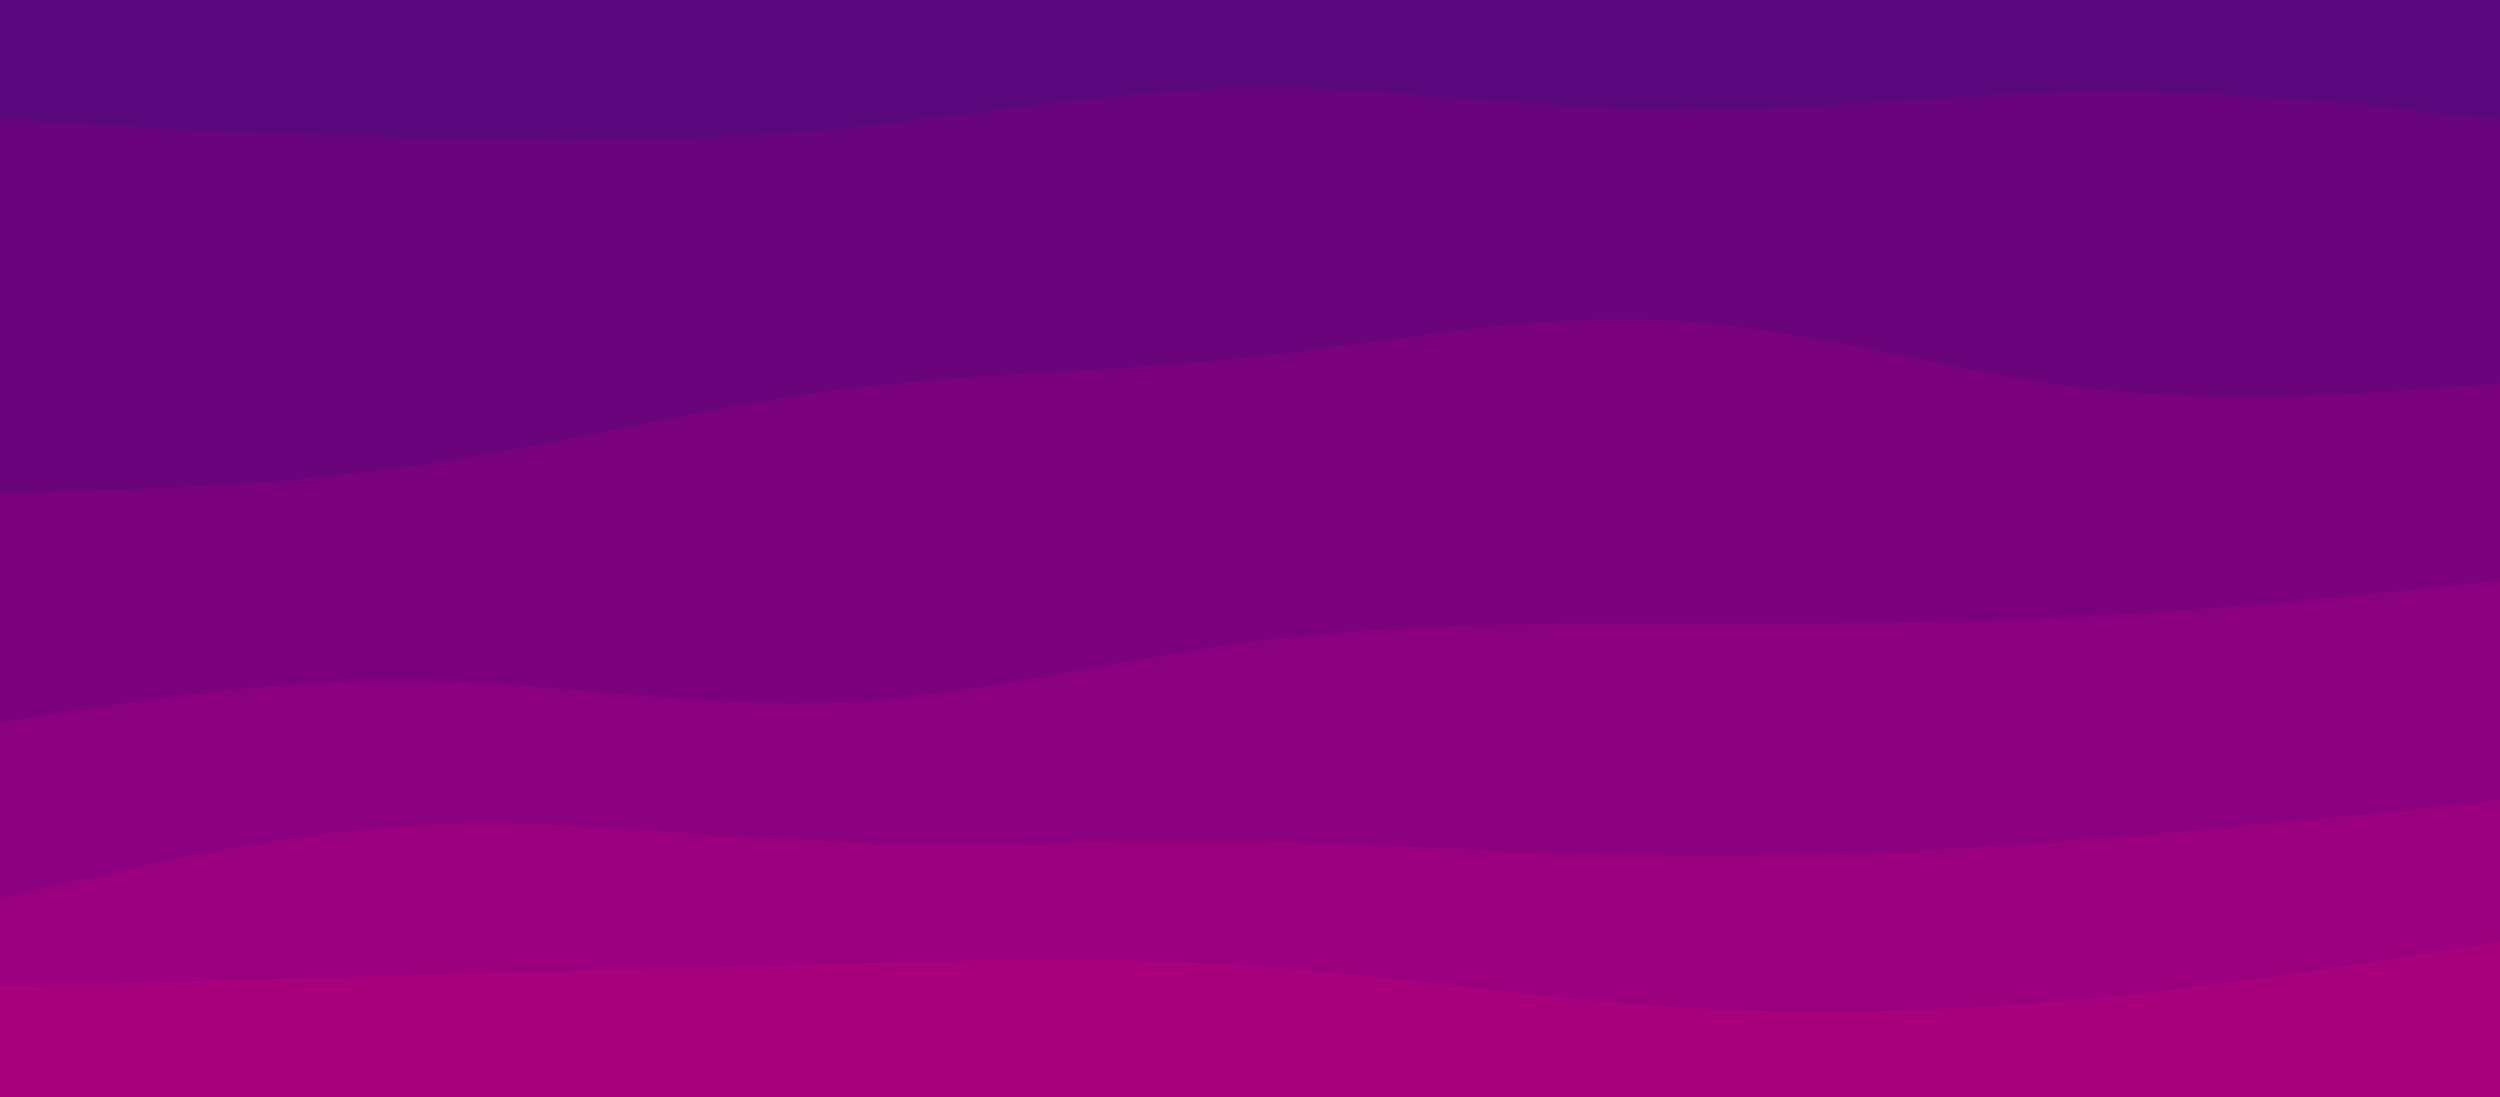 <svg id="visual" viewBox="0 0 1800 790" width="1800" height="790" xmlns="http://www.w3.org/2000/svg" xmlns:xlink="http://www.w3.org/1999/xlink" version="1.1"><path d="M0 88L50 90.7C100 93.3 200 98.7 300 101.3C400 104 500 104 600 94.7C700 85.3 800 66.7 900 65.3C1000 64 1100 80 1200 81.3C1300 82.7 1400 69.3 1500 68C1600 66.7 1700 77.3 1750 82.7L1800 88L1800 0L1750 0C1700 0 1600 0 1500 0C1400 0 1300 0 1200 0C1100 0 1000 0 900 0C800 0 700 0 600 0C500 0 400 0 300 0C200 0 100 0 50 0L0 0Z" fill="#58087c"></path><path d="M0 357L50 355.7C100 354.3 200 351.7 300 337.2C400 322.7 500 296.3 600 283.2C700 270 800 270 900 259.3C1000 248.7 1100 227.3 1200 232.5C1300 237.7 1400 269.3 1500 281.3C1600 293.3 1700 285.7 1750 281.8L1800 278L1800 86L1750 80.7C1700 75.3 1600 64.7 1500 66C1400 67.3 1300 80.7 1200 79.3C1100 78 1000 62 900 63.3C800 64.7 700 83.3 600 92.7C500 102 400 102 300 99.3C200 96.7 100 91.3 50 88.7L0 86Z" fill="#6a047d"></path><path d="M0 522L50 514.2C100 506.3 200 490.7 300 492C400 493.3 500 511.7 600 507.7C700 503.7 800 477.3 900 464.2C1000 451 1100 451 1200 451C1300 451 1400 451 1500 445.8C1600 440.7 1700 430.3 1750 425.2L1800 420L1800 276L1750 279.8C1700 283.7 1600 291.3 1500 279.3C1400 267.3 1300 235.7 1200 230.5C1100 225.3 1000 246.7 900 257.3C800 268 700 268 600 281.2C500 294.3 400 320.7 300 335.2C200 349.7 100 352.3 50 353.7L0 355Z" fill="#7b017e"></path><path d="M0 649L50 637.2C100 625.3 200 601.7 300 596.3C400 591 500 604 600 607.8C700 611.7 800 606.3 900 607.7C1000 609 1100 617 1200 618.3C1300 619.7 1400 614.3 1500 606.5C1600 598.7 1700 588.3 1750 583.2L1800 578L1800 418L1750 423.2C1700 428.3 1600 438.7 1500 443.8C1400 449 1300 449 1200 449C1100 449 1000 449 900 462.2C800 475.3 700 501.7 600 505.7C500 509.7 400 491.3 300 490C200 488.7 100 504.3 50 512.2L0 520Z" fill="#8b007e"></path><path d="M0 712L50 710.7C100 709.3 200 706.7 300 704C400 701.3 500 698.7 600 696C700 693.3 800 690.7 900 697.3C1000 704 1100 720 1200 726.7C1300 733.3 1400 730.7 1500 721.3C1600 712 1700 696 1750 688L1800 680L1800 576L1750 581.2C1700 586.3 1600 596.7 1500 604.5C1400 612.3 1300 617.7 1200 616.3C1100 615 1000 607 900 605.7C800 604.3 700 609.7 600 605.8C500 602 400 589 300 594.3C200 599.7 100 623.3 50 635.2L0 647Z" fill="#9a007e"></path><path d="M0 791L50 791C100 791 200 791 300 791C400 791 500 791 600 791C700 791 800 791 900 791C1000 791 1100 791 1200 791C1300 791 1400 791 1500 791C1600 791 1700 791 1750 791L1800 791L1800 678L1750 686C1700 694 1600 710 1500 719.3C1400 728.7 1300 731.3 1200 724.7C1100 718 1000 702 900 695.3C800 688.7 700 691.3 600 694C500 696.7 400 699.3 300 702C200 704.7 100 707.3 50 708.7L0 710Z" fill="#a9007d"></path></svg>